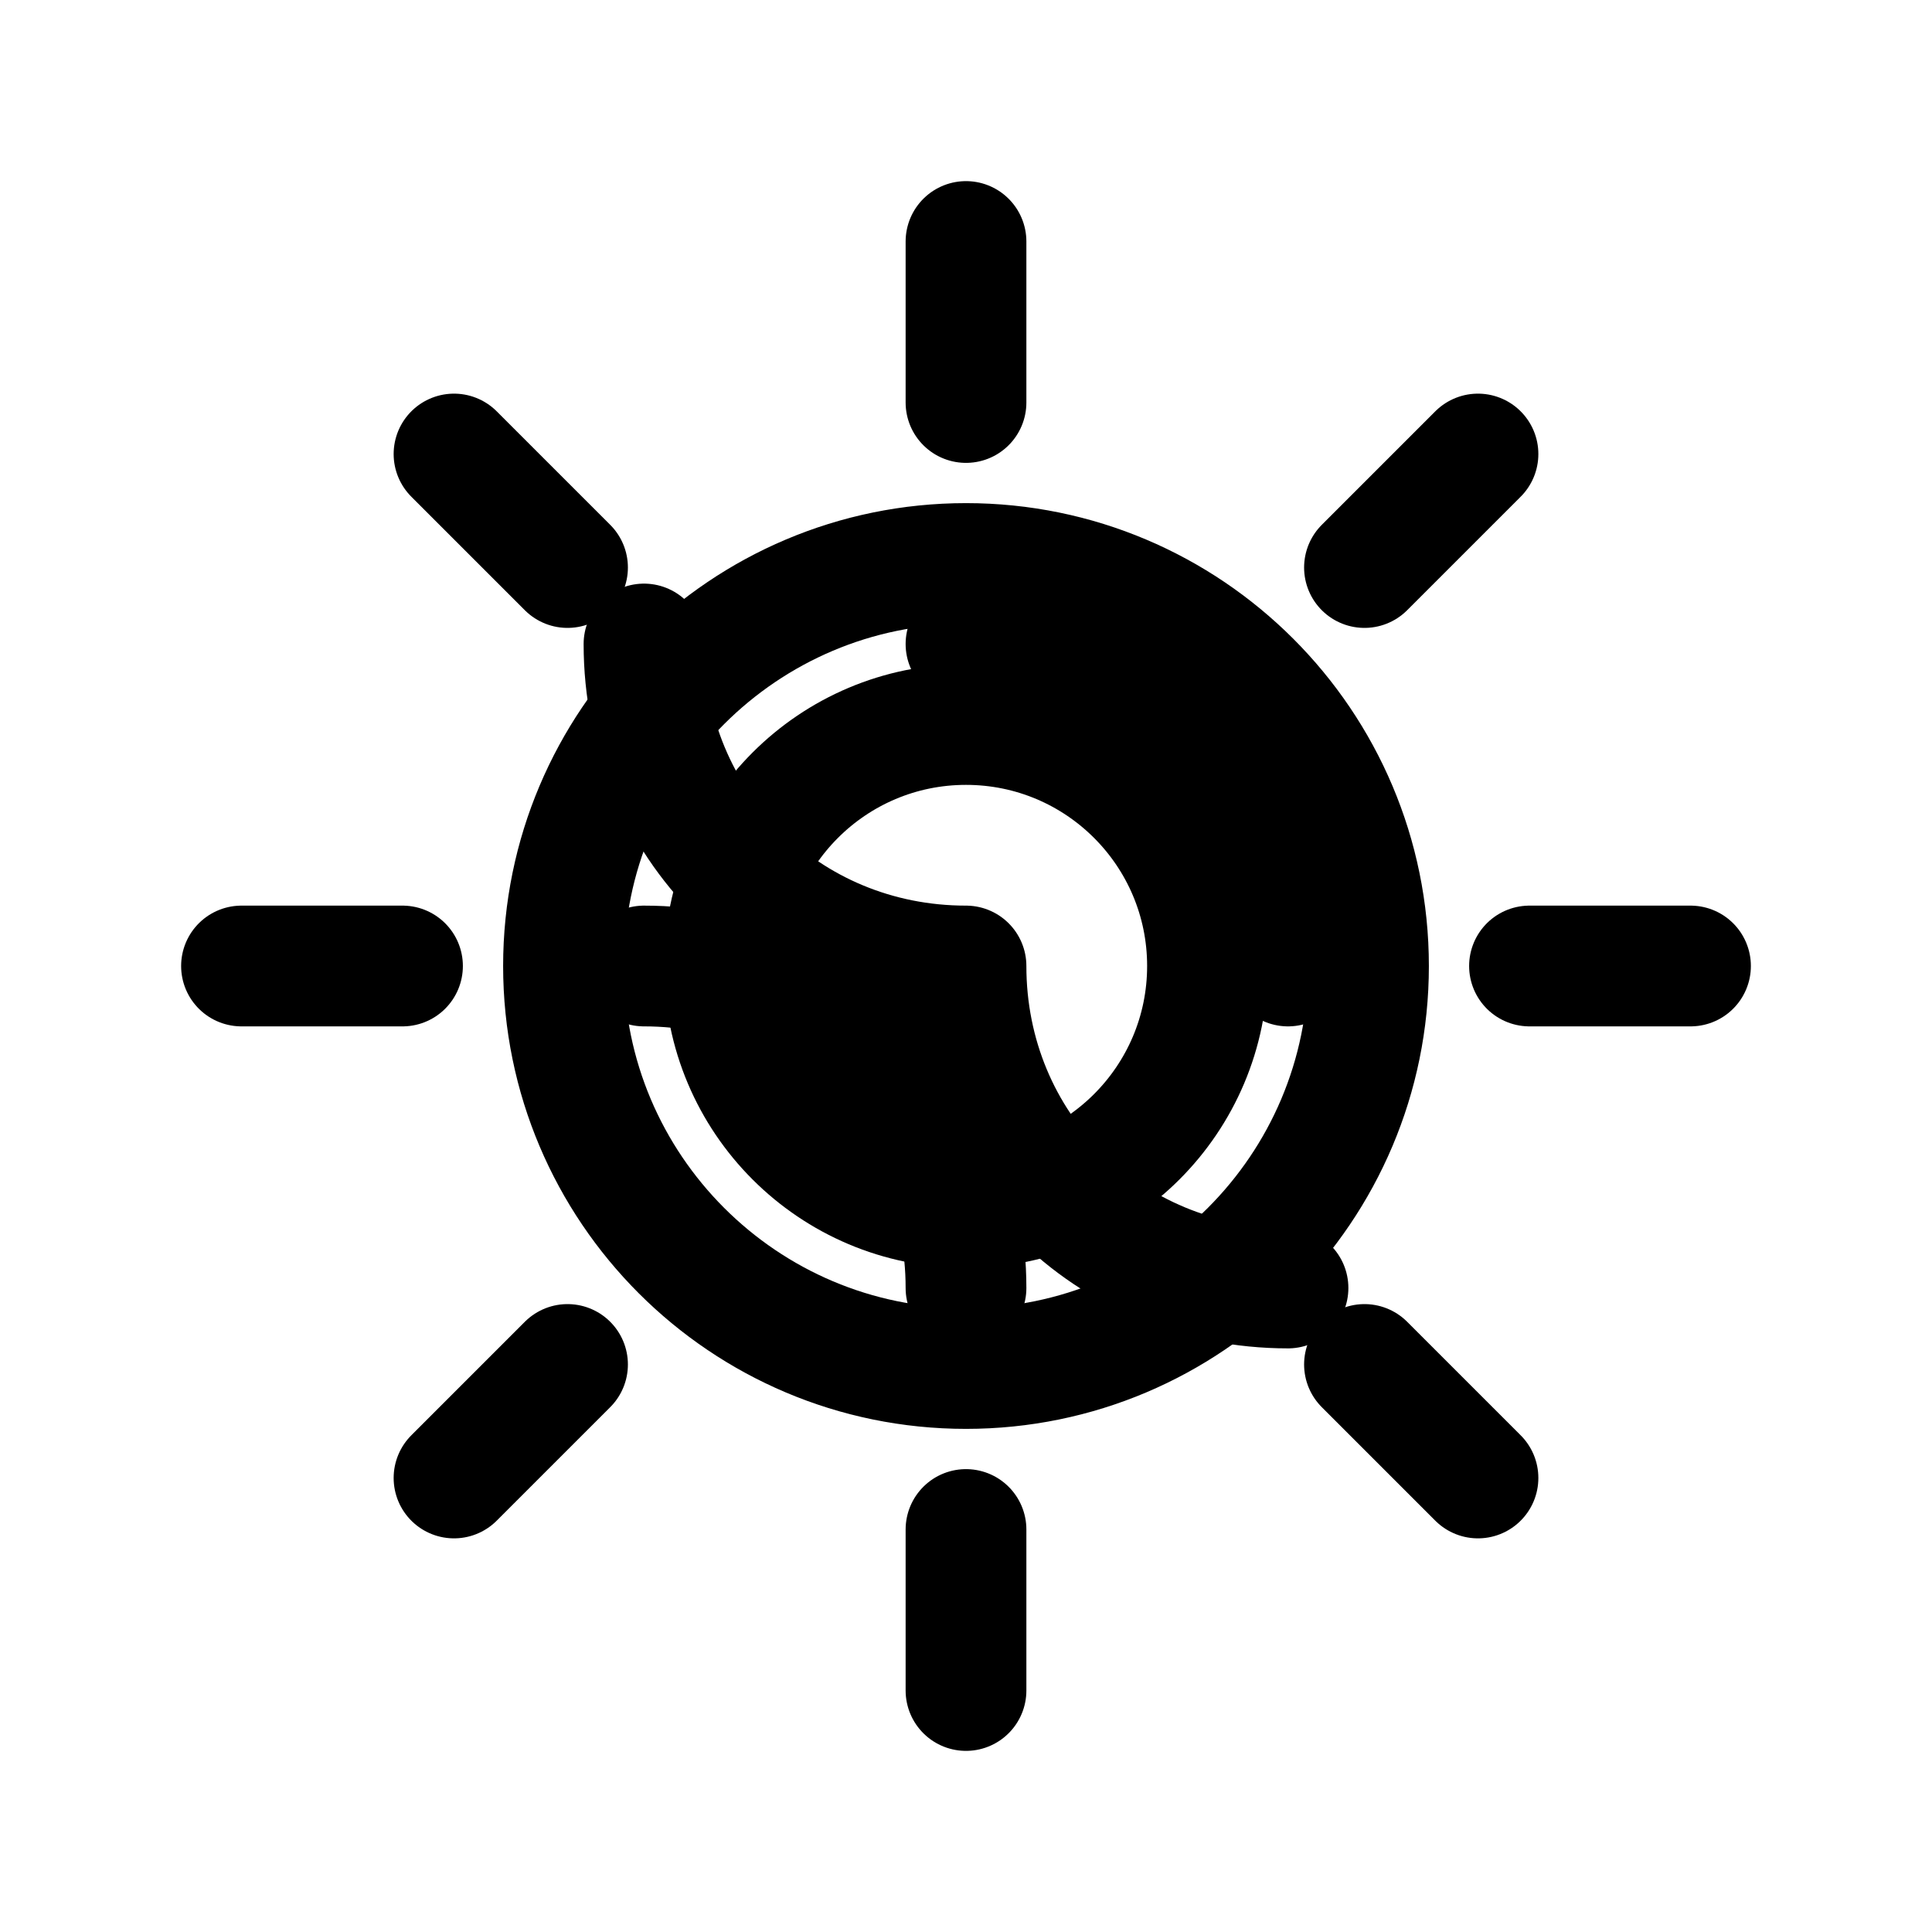 <svg xmlns="http://www.w3.org/2000/svg" viewBox="0 0 24 24" fill="none" stroke="currentColor" stroke-width="1.5" stroke-linecap="round" stroke-linejoin="round">
  <circle cx="12" cy="12" r="3"/>
  <path d="M12 3v2M12 19v2M3 12h2M19 12h2M5.64 5.64l1.41 1.41M16.95 16.95l1.41 1.41M5.64 18.36l1.41-1.41M16.95 7.05l1.41-1.41"/>
  <path d="M7 12c0-2.76 2.24-5 5-5M12 7c2.76 0 5 2.24 5 5M17 12c0 2.76-2.24 5-5 5M12 17c-2.76 0-5-2.24-5-5"/>
  <path d="M8 8c0 2.24 1.76 4 4 4M12 8c2.24 0 4 1.76 4 4M16 16c-2.24 0-4-1.76-4-4M12 16c0-2.24-1.76-4-4-4"/>
</svg> 